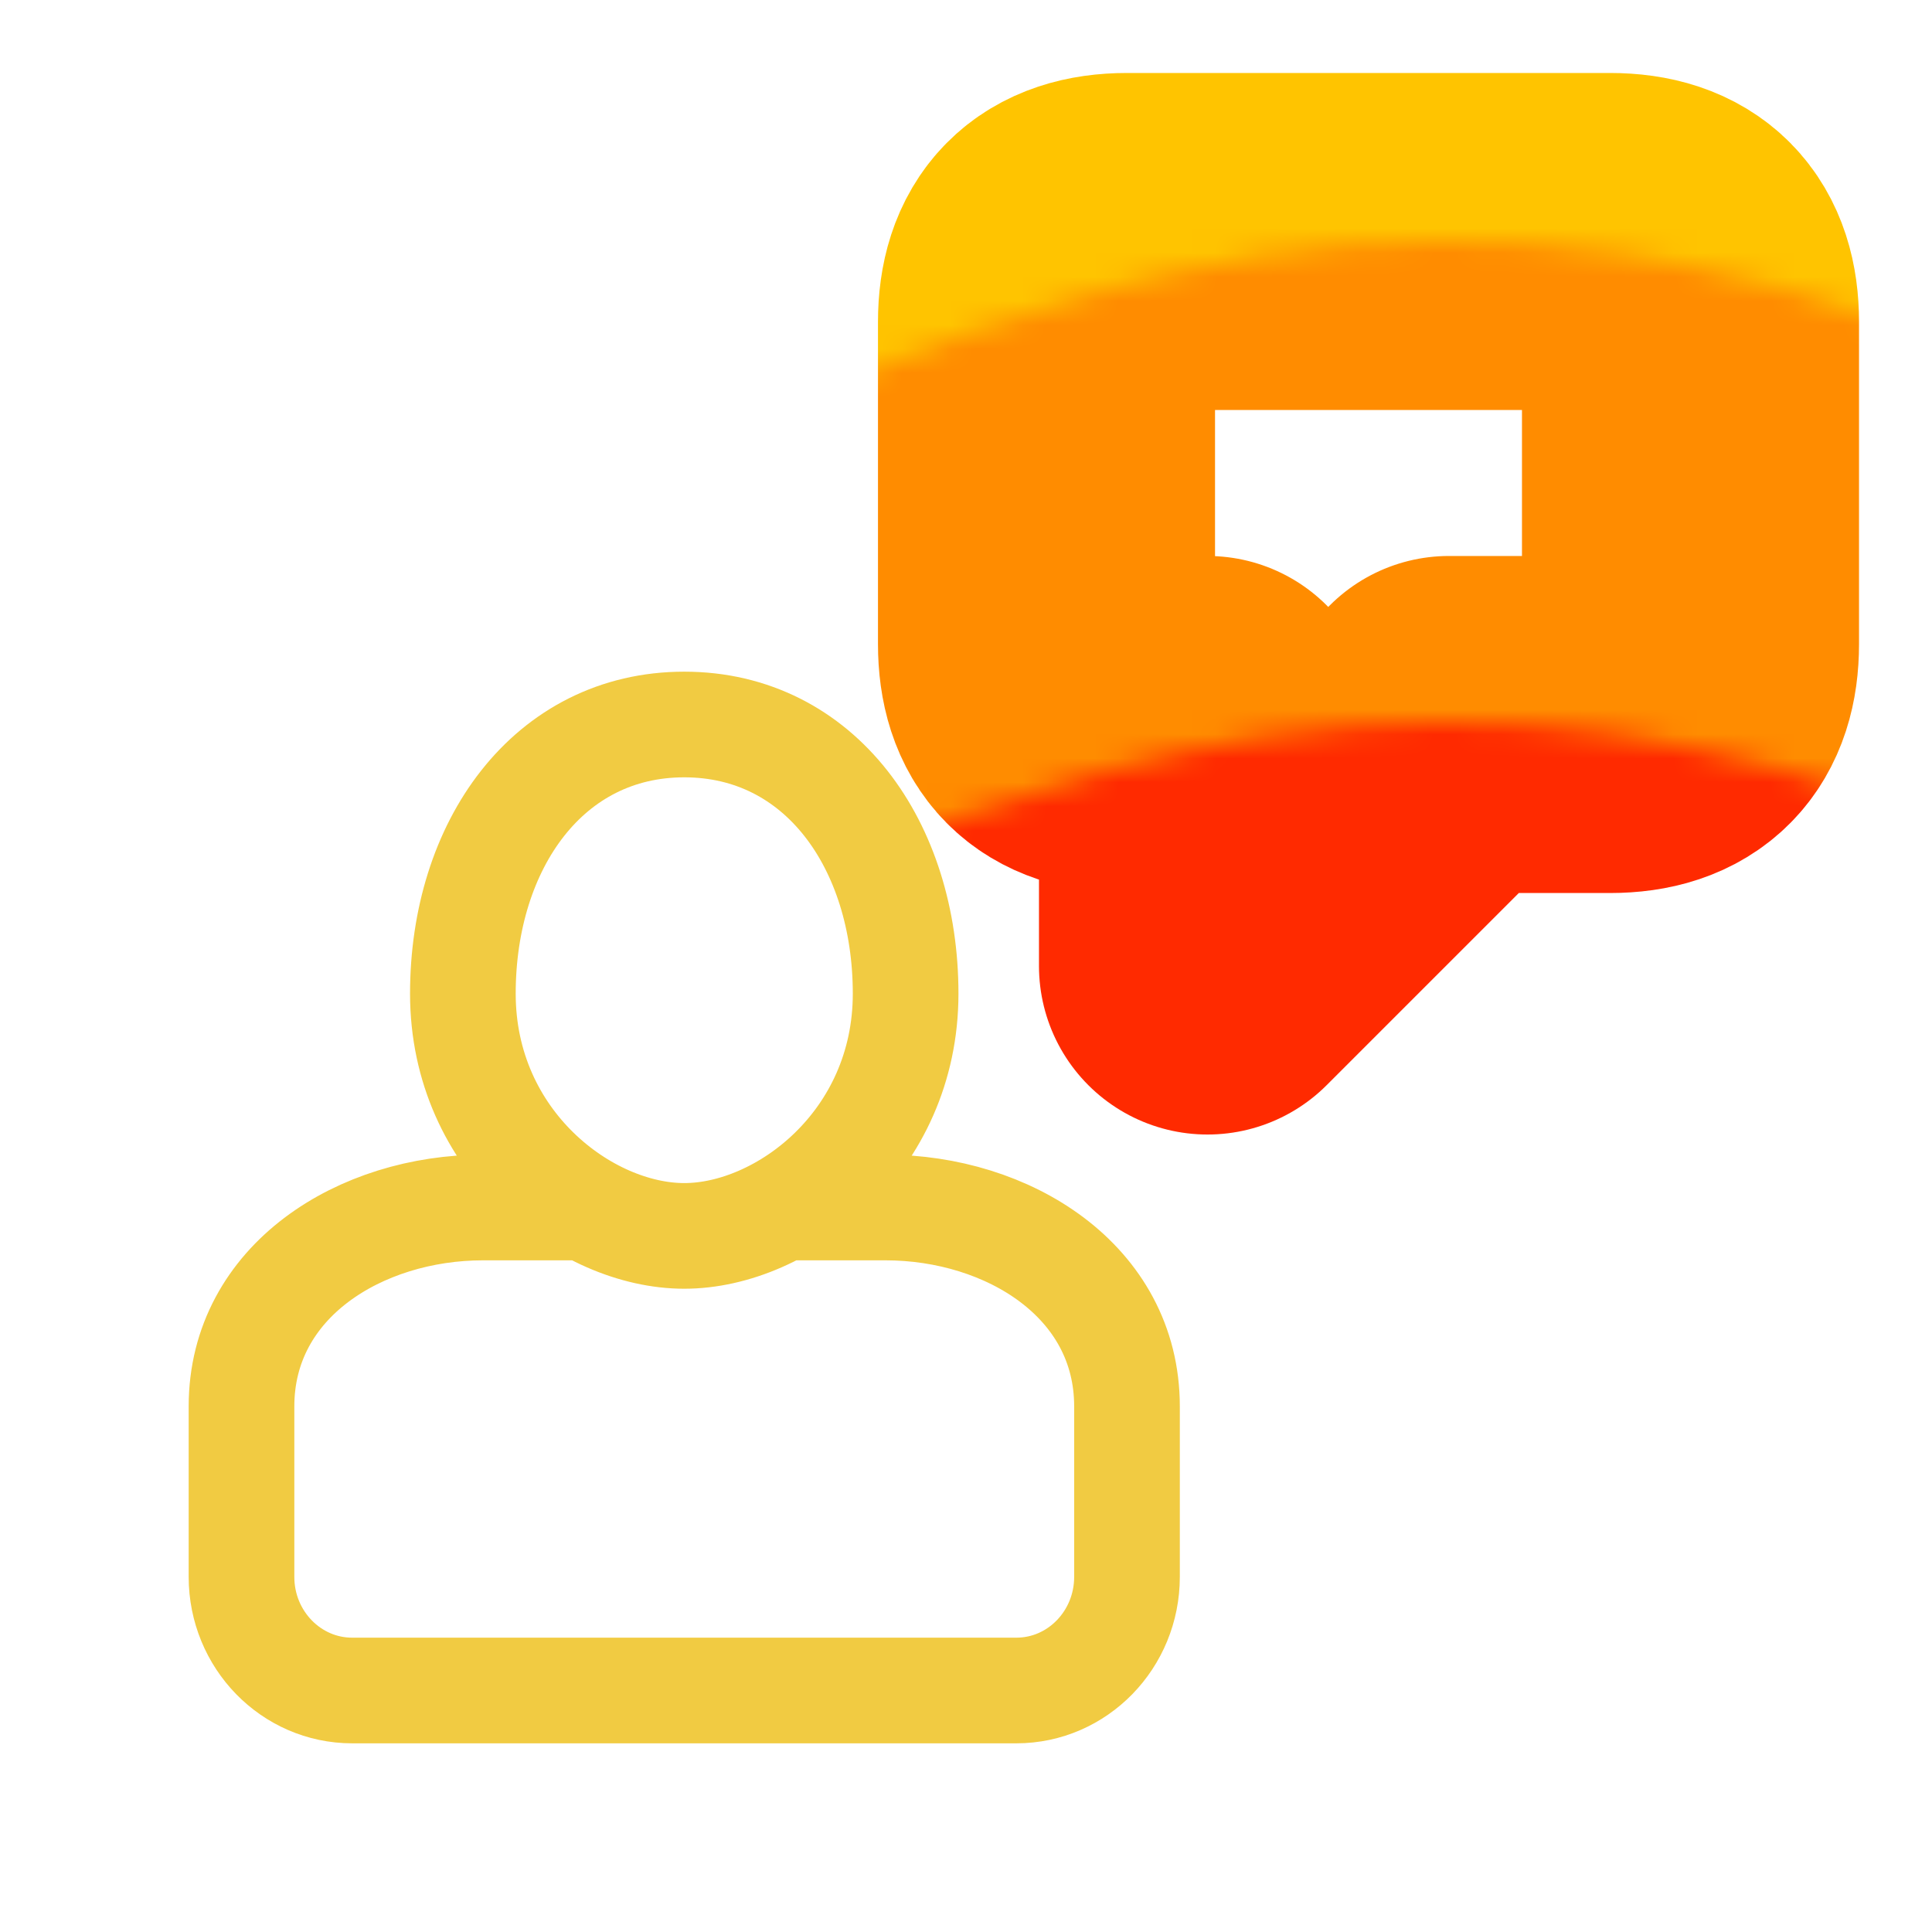<svg xmlns="http://www.w3.org/2000/svg" width="48" height="48" viewBox="0 0 256 256" fill="none" id="my-svg">
  <defs><pattern id="a" patternUnits="userSpaceOnUse" width="80" height="80" patternTransform="scale(3.19) rotate(0)"><rect x="0" y="0" width="100%" height="100%" fill="hsla(0,0%,100%,1)"></rect><path d="M-20.133 4.568C-13.178 4.932-6.452 7.376 0 10c6.452 2.624 13.036 5.072 20 5 6.967-.072 13.56-2.341 20-5 6.44-2.659 13.033-4.928 20-5 6.964-.072 13.548 2.376 20 5s13.178 5.068 20.133 5.432" stroke-width="30" stroke="#ffc400" fill="none"></path><path d="M-20.133 24.568C-13.178 24.932-6.452 27.376 0 30c6.452 2.624 13.036 5.072 20 5 6.967-.072 13.56-2.341 20-5 6.44-2.659 13.033-4.928 20-5 6.964-.072 13.548 2.376 20 5s13.178 5.068 20.133 5.432" stroke-width="30" stroke="#ff8c00" fill="none"></path><path d="M-20.133 44.568C-13.178 44.932-6.452 47.376 0 50c6.452 2.624 13.036 5.072 20 5 6.967-.072 13.56-2.341 20-5 6.44-2.659 13.033-4.928 20-5 6.964-.072 13.548 2.376 20 5s13.178 5.068 20.133 5.432" stroke-width="30" stroke="#ff2a00" fill="none"></path><path d="M-20.133 64.568C-13.178 64.932-6.452 67.376 0 70c6.452 2.624 13.036 5.072 20 5 6.967-.072 13.56-2.341 20-5 6.44-2.659 13.033-4.928 20-5 6.964-.072 13.548 2.376 20 5s13.178 5.068 20.133 5.432" stroke-width="30" stroke="#cf0000" fill="none"></path></pattern>
    <linearGradient id="gradient1">
      <stop class="stop1" offset="0%" stop-color="#8f66ff"></stop>
      <stop class="stop2" offset="100%" stop-color="#3d12ff"></stop>
    </linearGradient>
  </defs>
  <rect id="backgr" width="256" height="256" fill="none" rx="60"></rect>
  <g id="group" transform="translate(0,0) scale(1.0)">
    <path d="M103.757 160.000H117.333C133.534 160.000 149.333 169.719 149.333 186.353V208.941C149.333 217.258 142.767 224.000 134.667 224.000H46.667C38.567 224.000 32.000 217.258 32.000 208.941V186.353C32.000 169.719 47.800 160.000 64.000 160.000H77.576M120.000 131.666C120.000 151.363 103.704 163.764 90.667 163.764C77.630 163.764 61.333 151.363 61.333 131.666C61.333 111.968 72.666 96.000 90.667 96.000C108.667 96.000 120.000 111.968 120.000 131.666Z" stroke="#f1cb42" stroke-width="14" stroke-linecap="round" stroke-linejoin="round" id="primary"></path>
    <path d="M213.333 32.000H149.333C142.083 32.000 138.667 35.597 138.667 42.667V85.333C138.667 92.403 142.083 96.000 149.333 96.000H160.000V128.000L192.000 96.000H213.333C220.583 96.000 224.000 92.403 224.000 85.333V42.667C224.000 35.597 220.583 32.000 213.333 32.000Z" stroke="url(#a)" stroke-width="14" stroke-linecap="round" stroke-linejoin="round" id="secondary"></path>
  </g>
</svg>